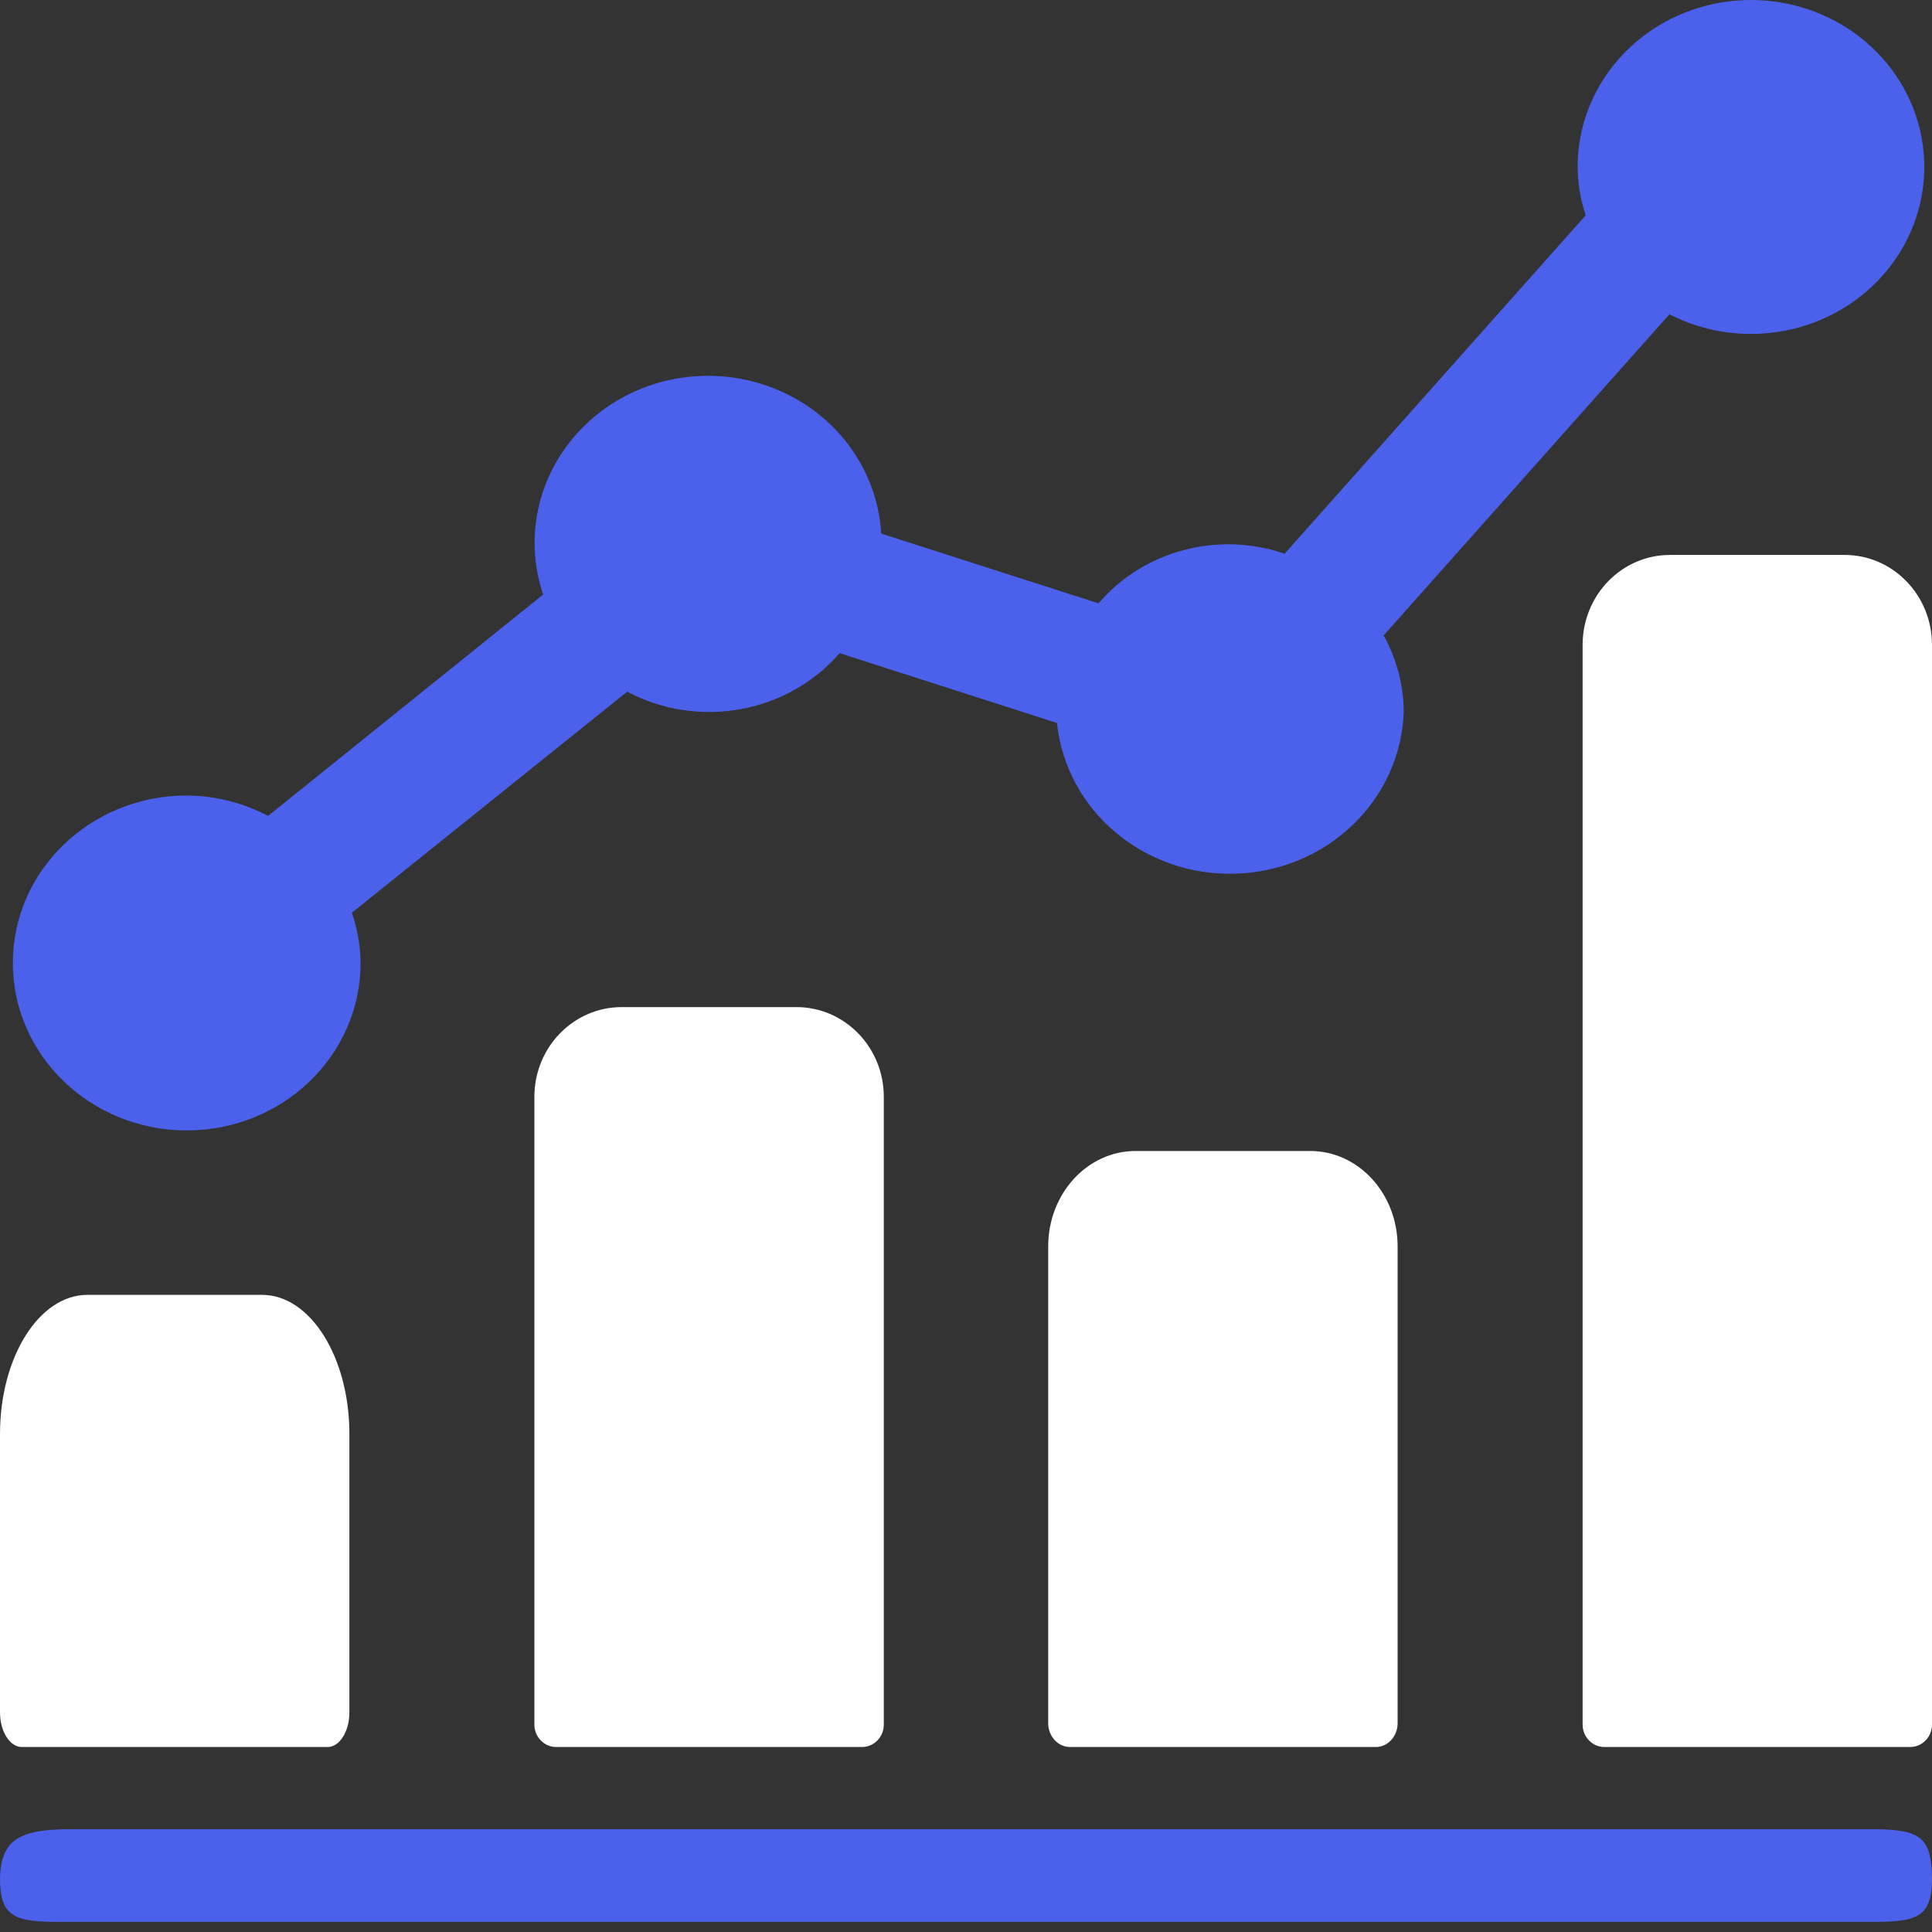 <?xml version="1.0" encoding="UTF-8"?>
<svg width="84px" height="84px" viewBox="0 0 84 84" version="1.1" xmlns="http://www.w3.org/2000/svg" xmlns:xlink="http://www.w3.org/1999/xlink">
    <rect x="0" y="0" width="84" height="84" fill="#333333" stroke="none"/>
    <!-- Generator: Sketch 58 (84663) - https://sketch.com -->
    <title>Group</title>
    <desc>Created with Sketch.</desc>
    <g id="Desktop" stroke="none" stroke-width="1" fill="none" fill-rule="evenodd">
        <g id="Main-Copy-3" transform="translate(-259, -3158)" fill-rule="nonzero">
            <g id="Group" transform="translate(259, 3158)">
                <g id="Bold">
                    <path d="M14.242,75.957 C14.766,75.957 15.191,75.28 15.191,74.445 L15.191,62.347 C15.191,59.006 13.491,56.298 11.394,56.298 L3.798,56.298 C1.7,56.298 0,59.006 0,62.347 L0,74.445 C0,75.28 0.425,75.957 0.949,75.957 L14.242,75.957 Z" id="Shape" fill="#FFFFFF"></path>
                    <path d="M37.476,75.957 C38,75.957 38.426,75.521 38.426,74.983 L38.426,47.687 C38.426,45.533 36.725,43.787 34.628,43.787 L27.032,43.787 C24.934,43.787 23.234,45.533 23.234,47.687 L23.234,74.983 C23.234,75.521 23.659,75.957 24.184,75.957 L37.476,75.957 Z" id="Shape" fill="#FFFFFF"></path>
                    <path d="M59.816,75.957 C60.341,75.957 60.766,75.493 60.766,74.921 L60.766,54.189 C60.766,51.899 59.066,50.043 56.968,50.043 L49.372,50.043 C47.275,50.043 45.574,51.899 45.574,54.189 L45.574,74.921 C45.574,75.493 46,75.957 46.524,75.957 L59.816,75.957 Z" id="Shape" fill="#FFFFFF"></path>
                    <path d="M83.051,75.957 C83.575,75.957 84,75.52 84,74.98 L84,28.039 C84,25.879 82.3,24.128 80.202,24.128 L72.606,24.128 C70.509,24.128 68.809,25.879 68.809,28.039 L68.809,74.98 C68.809,75.52 69.234,75.957 69.758,75.957 L83.051,75.957 Z" id="Shape" fill="#FFFFFF"></path>
                    <path d="M8.118,49.149 C12.293,49.149 15.677,45.889 15.677,41.868 C15.669,41.126 15.541,40.389 15.299,39.684 L27.269,30.073 C30.367,31.716 34.24,31.014 36.506,28.398 L45.956,31.435 C46.352,35.25 49.752,38.115 53.731,37.986 C57.71,37.858 60.903,34.779 61.032,30.947 C61.025,29.788 60.725,28.649 60.159,27.627 L72.583,13.665 C75.574,15.201 79.262,14.625 81.595,12.256 C83.928,9.888 84.333,6.311 82.584,3.514 C80.835,0.717 77.362,-0.611 74.098,0.269 C70.834,1.148 68.58,4.019 68.592,7.284 C68.602,7.99 68.72,8.69 68.943,9.362 L55.854,24.074 C52.954,23.078 49.717,23.942 47.762,26.232 L38.313,23.2 C38.151,20.384 36.311,17.913 33.593,16.863 C30.876,15.812 27.773,16.371 25.634,18.298 C23.496,20.224 22.708,23.168 23.614,25.85 L11.655,35.475 C10.571,34.901 9.355,34.596 8.118,34.587 C3.943,34.587 0.559,37.847 0.559,41.868 C0.559,45.889 3.943,49.149 8.118,49.149 Z" id="Shape" fill="#4B61EB"></path>
                    <path d="M81.614,79.532 L2.864,79.532 C0.9,79.558 0.031,79.974 0,81.664 C0,83.366 0.648,83.562 2.625,83.562 L81.375,83.562 C83.352,83.562 84,83.366 84,81.664 C83.971,79.973 83.578,79.557 81.614,79.532 Z" id="Shape" fill="#4B61EB"></path>
                </g>
            </g>
        </g>
    </g>
</svg>